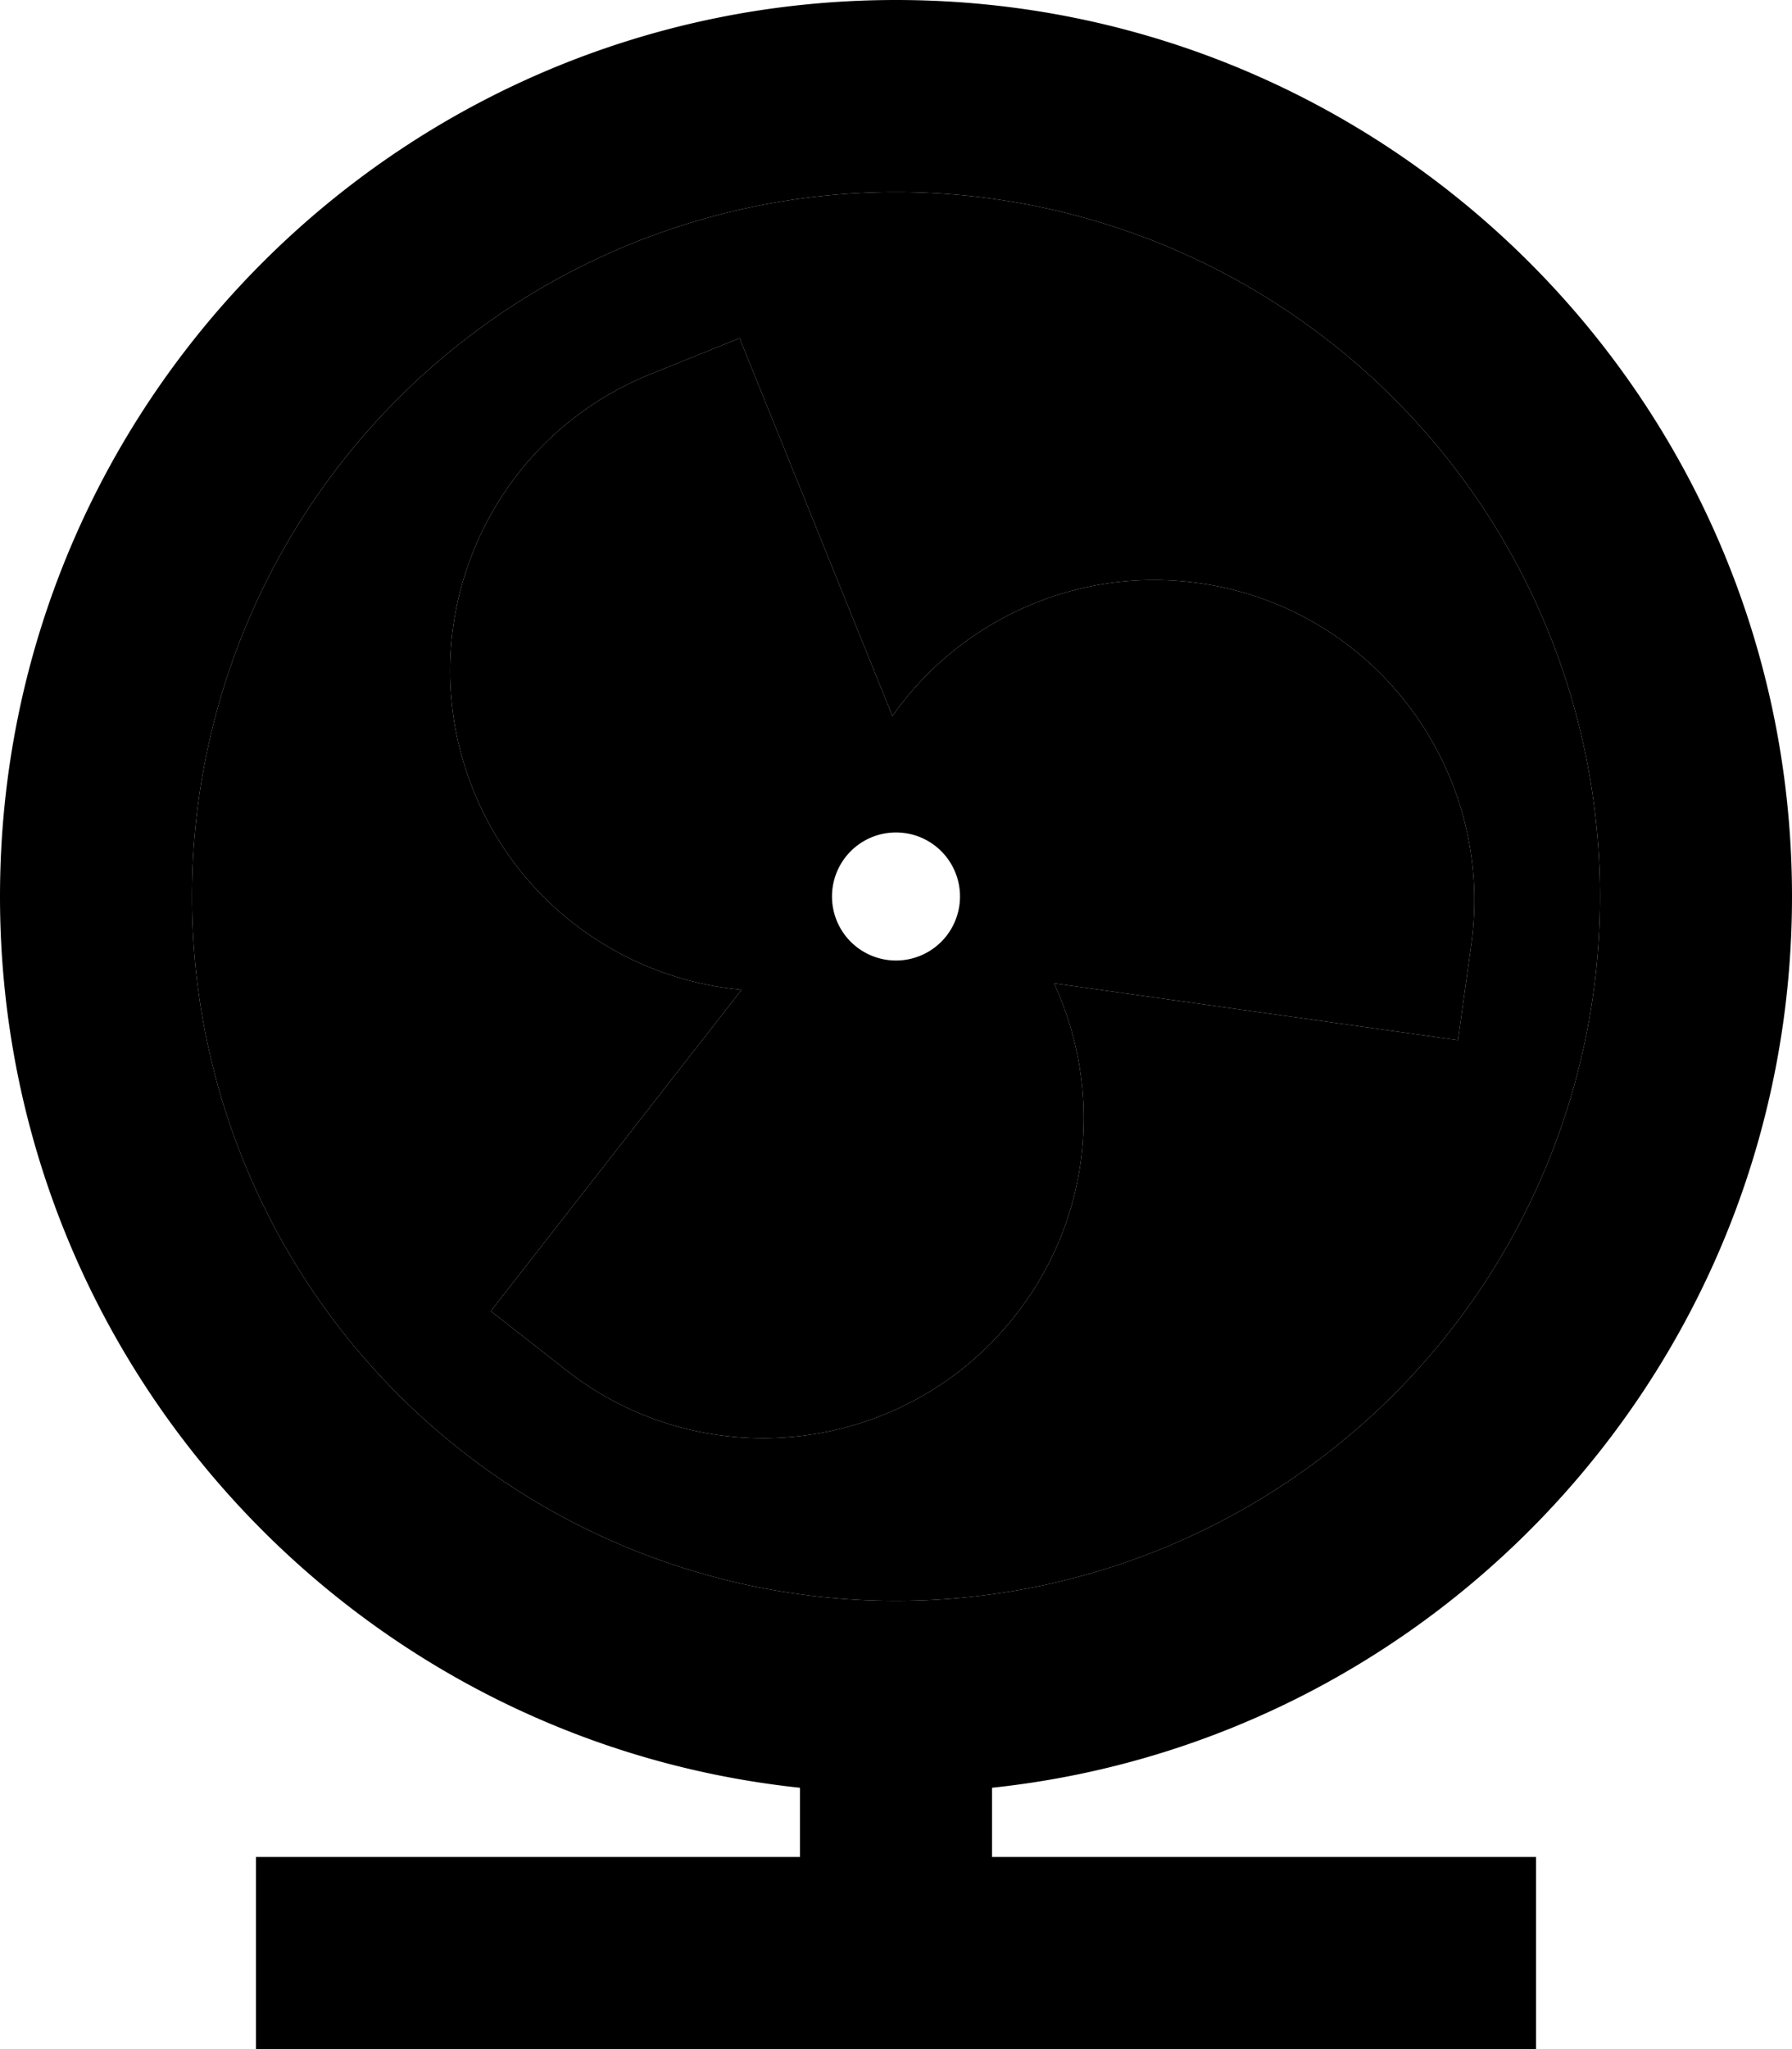 <svg xmlns="http://www.w3.org/2000/svg" viewBox="0 0 448 512"><path class="pr-icon-duotone-secondary" d="M48 224a176 176 0 1 0 352 0A176 176 0 1 0 48 224zm70.4-26.4c-16.6-41 3.2-87.6 44.2-104.1l22.3-9 38.2 94.4c16.7-23.7 45.8-37.5 76.6-33.2c43.8 6.1 74.2 46.6 68.1 90.4l-3.3 23.8L263.5 245.7c12.2 26.4 9.6 58.4-9.6 82.9c-27.2 34.8-77.5 41-112.3 13.8l-18.9-14.8 62.7-80.3c-28.9-2.6-55.4-21-67-49.7z"/><path class="pr-icon-duotone-primary" d="M224 400a176 176 0 1 0 0-352 176 176 0 1 0 0 352zM448 224c0 115.6-87.6 210.8-200 222.7l0 17.3 112 0 24 0 0 48-24 0-136 0L88 512l-24 0 0-48 24 0 112 0 0-17.3C87.6 434.8 0 339.6 0 224C0 100.3 100.3 0 224 0S448 100.3 448 224zM118.4 197.6c-16.6-41 3.2-87.6 44.2-104.1l22.3-9 38.2 94.4c16.7-23.7 45.8-37.5 76.6-33.2c43.8 6.1 74.2 46.6 68.1 90.4l-3.3 23.8L263.5 245.7c12.2 26.4 9.6 58.4-9.6 82.9c-27.2 34.8-77.5 41-112.3 13.8l-18.9-14.8 62.7-80.3c-28.9-2.6-55.4-21-67-49.7zM224 240a16 16 0 1 0 0-32 16 16 0 1 0 0 32z"/></svg>